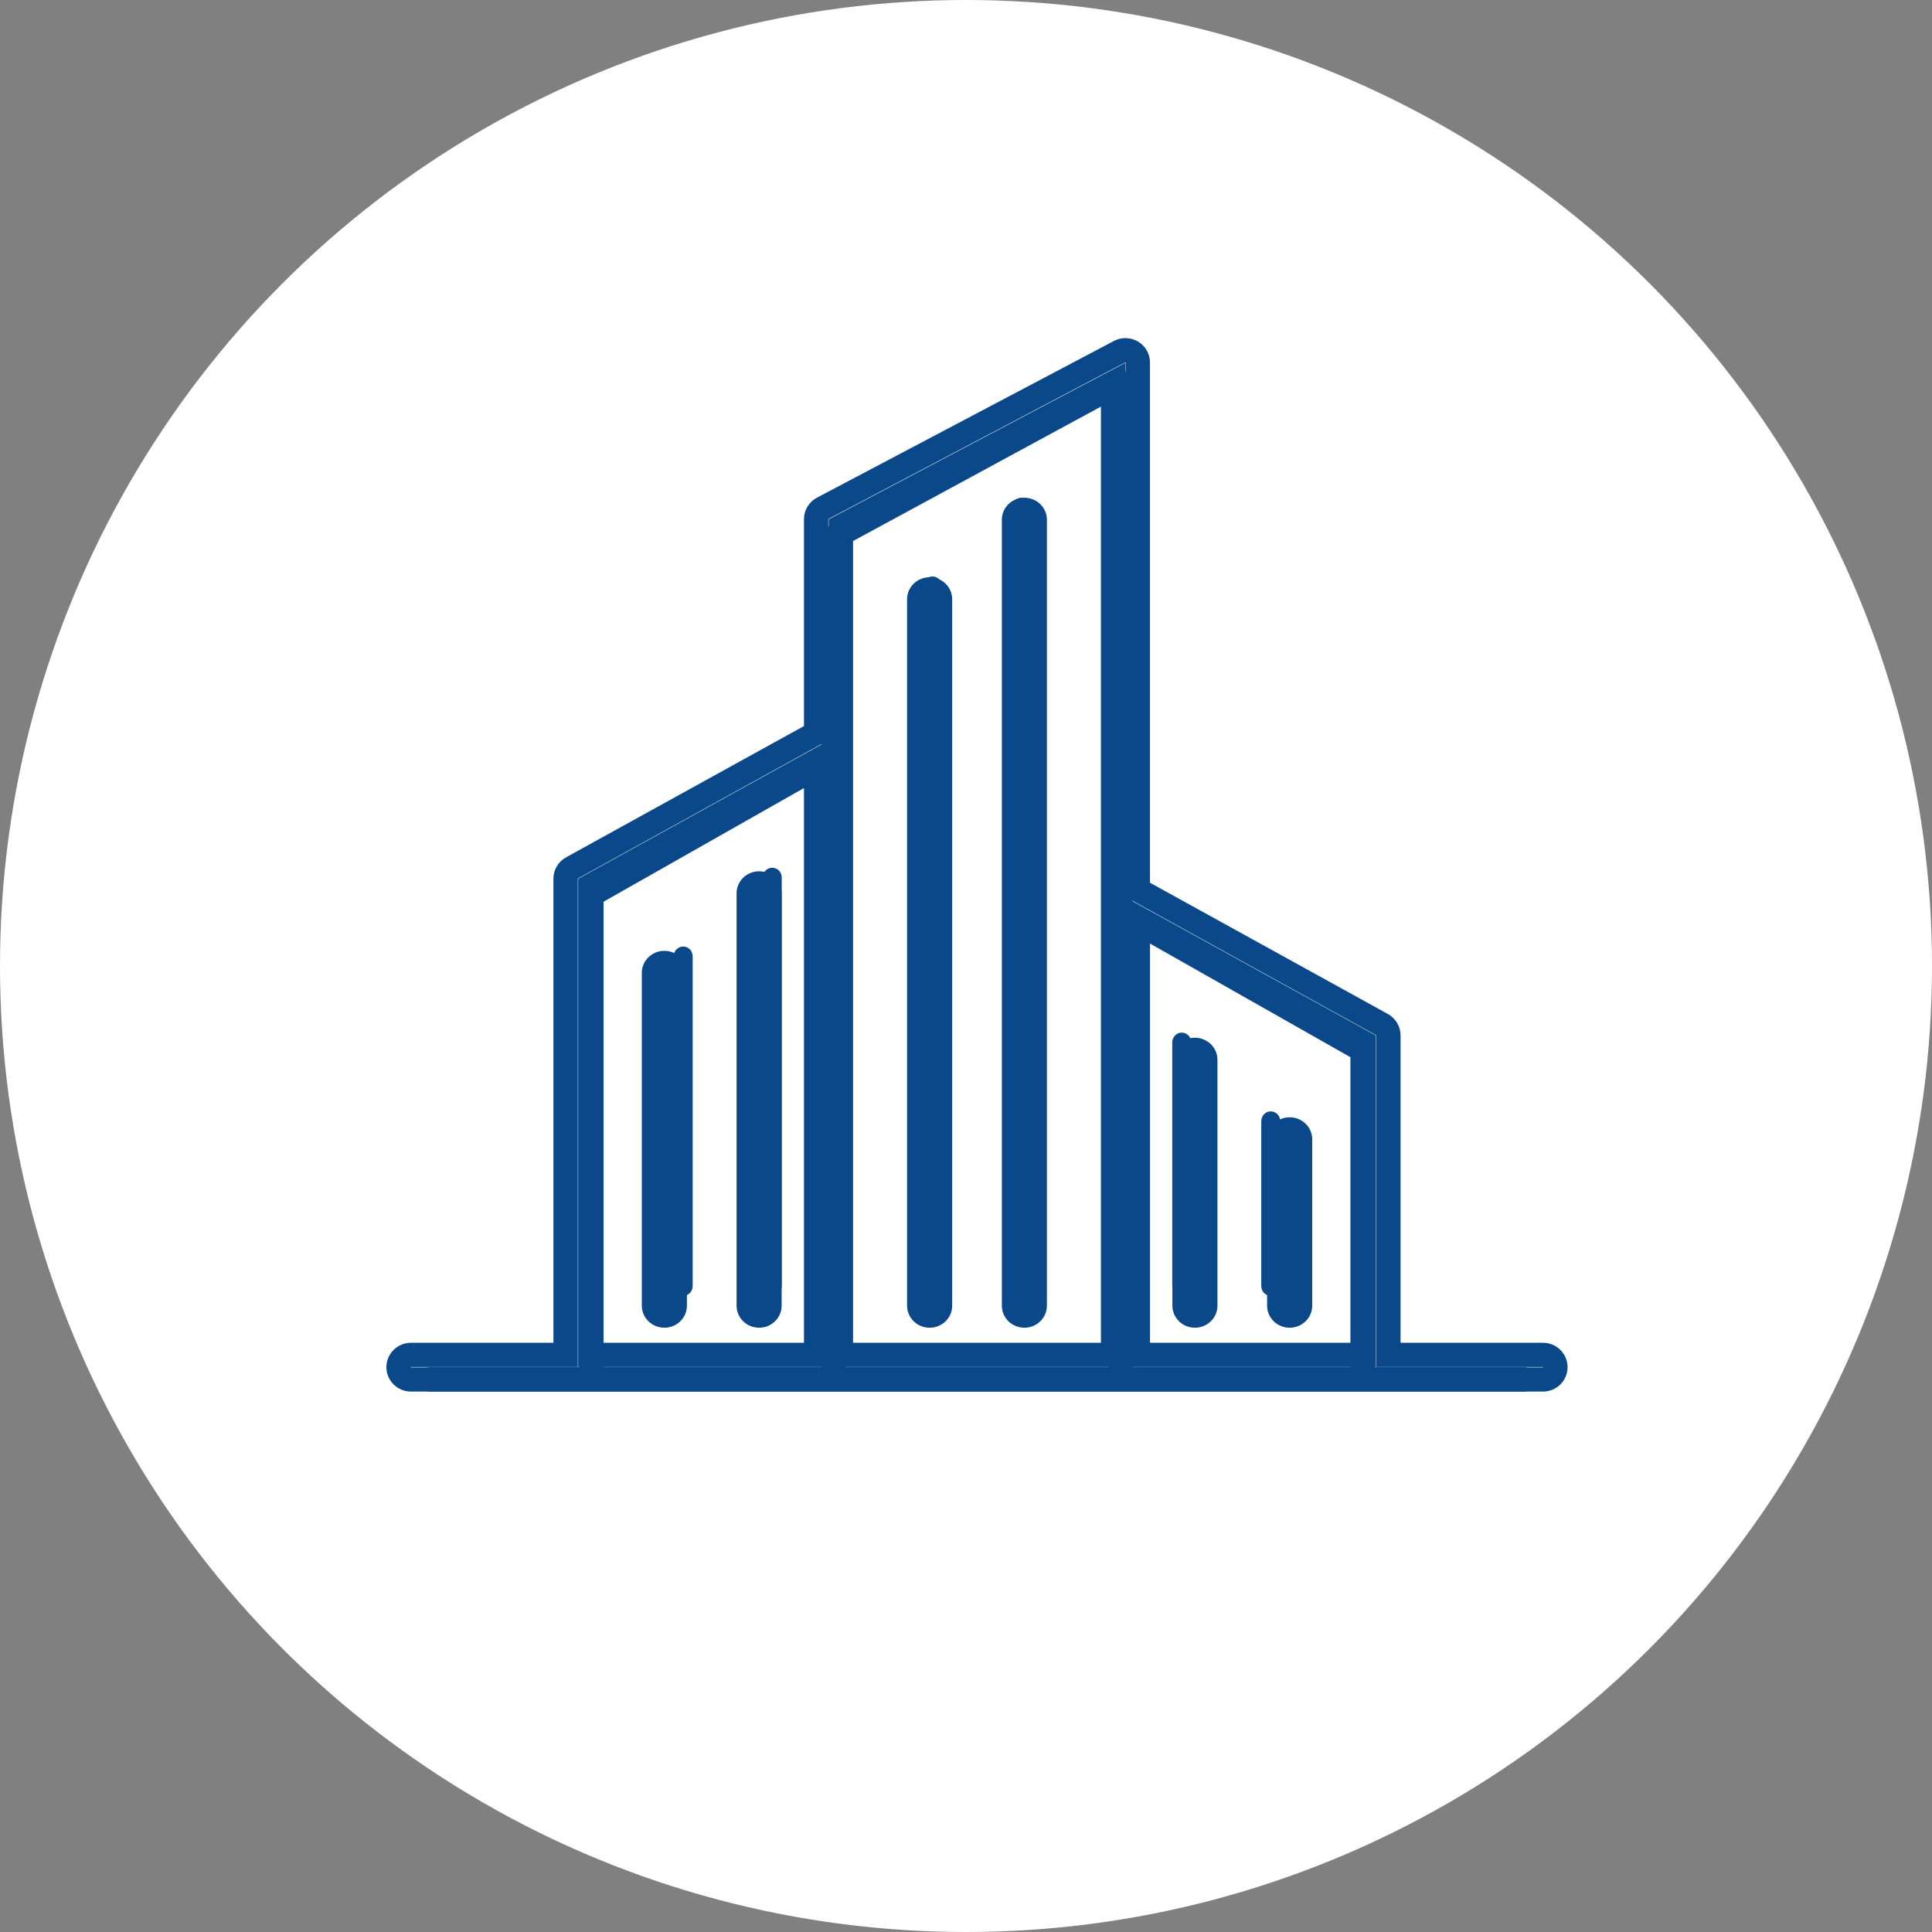 <svg width="40" height="40" viewBox="0 0 40 40" fill="none" xmlns="http://www.w3.org/2000/svg">
<rect x="0" y="0" width="40" height="40" fill="#808080" stroke="none"/>
<circle cx="20" cy="20" r="20" fill="white"/>
<path d="M31.547 28.811H8.909C8.772 28.811 8.661 28.698 8.661 28.558C8.661 28.419 8.772 28.306 8.909 28.306H12.001V18.52C12.001 18.428 12.05 18.344 12.128 18.299L17.011 15.531V11.133C17.011 11.04 17.062 10.954 17.142 10.91L23.08 7.69C23.157 7.649 23.25 7.652 23.324 7.697C23.398 7.742 23.444 7.825 23.444 7.914V18.75L28.327 21.519C28.405 21.564 28.454 21.648 28.454 21.74V28.306H31.546C31.683 28.306 31.794 28.419 31.794 28.558C31.794 28.698 31.683 28.811 31.547 28.811ZM23.444 28.306H27.959V21.888L23.444 19.328V28.306ZM17.506 28.306H22.949V18.904C22.949 18.9 22.949 18.897 22.949 18.894V8.334L17.506 11.286V15.674C17.506 15.677 17.506 15.681 17.506 15.684V28.306ZM12.496 28.306H17.011V16.108L12.496 18.669V28.306Z" fill="#0B488A"/>
<path fill-rule="evenodd" clip-rule="evenodd" d="M23.299 7.502C23.299 7.502 23.299 7.502 23.299 7.502L17.152 10.745C17.152 10.745 17.152 10.745 17.152 10.745C17.151 10.746 17.15 10.748 17.15 10.749V15.327L11.965 18.188L11.964 18.189C11.964 18.189 11.964 18.189 11.964 18.189C11.963 18.189 11.963 18.189 11.963 18.19C11.963 18.19 11.963 18.19 11.963 18.19C11.963 18.191 11.963 18.191 11.963 18.192V28.302H8.508C8.508 28.302 8.507 28.302 8.507 28.302C8.507 28.302 8.506 28.303 8.506 28.303C8.505 28.304 8.505 28.304 8.505 28.304C8.505 28.305 8.505 28.305 8.505 28.306C8.505 28.307 8.505 28.307 8.505 28.307C8.505 28.307 8.505 28.308 8.506 28.308C8.506 28.309 8.507 28.309 8.507 28.309C8.507 28.309 8.508 28.31 8.508 28.31H31.947C31.947 28.31 31.947 28.309 31.947 28.309C31.947 28.309 31.948 28.309 31.948 28.309C31.948 28.309 31.948 28.309 31.949 28.309C31.949 28.308 31.95 28.308 31.95 28.307C31.95 28.307 31.95 28.307 31.95 28.306C31.95 28.305 31.95 28.305 31.95 28.304C31.95 28.304 31.949 28.304 31.949 28.303C31.948 28.303 31.948 28.303 31.948 28.302C31.948 28.302 31.948 28.302 31.947 28.302C31.947 28.302 31.947 28.302 31.947 28.302C31.947 28.302 31.946 28.302 31.946 28.302H28.492V21.436C28.492 21.436 28.492 21.435 28.492 21.435C28.492 21.435 28.491 21.434 28.491 21.434C28.491 21.433 28.491 21.433 28.491 21.433C28.491 21.433 28.491 21.433 28.491 21.433L23.305 18.571V7.505C23.305 7.503 23.304 7.502 23.303 7.502C23.303 7.502 23.302 7.501 23.301 7.501C23.3 7.501 23.3 7.501 23.299 7.502ZM23.063 7.059C23.22 6.976 23.41 6.981 23.563 7.072C23.716 7.163 23.809 7.328 23.809 7.505V18.276L28.735 20.994C28.735 20.994 28.735 20.994 28.735 20.994C28.897 21.084 28.997 21.253 28.997 21.436V27.801H31.946C32.227 27.801 32.455 28.027 32.455 28.306C32.455 28.584 32.228 28.811 31.947 28.811H8.508C8.228 28.811 8 28.585 8 28.306C8 28.027 8.228 27.801 8.508 27.801H11.458V18.192C11.458 18.009 11.557 17.84 11.72 17.75M11.72 17.75L16.645 15.032V10.749C16.645 10.563 16.749 10.391 16.915 10.303L23.063 7.059L23.063 7.059M23.298 7.512V28.302H17.157V10.752L23.298 7.512ZM17.662 11.053V27.801H22.793V8.346L17.662 11.053ZM17.15 15.336V28.302H11.97V18.194L17.15 15.336ZM12.475 18.489V27.801H16.645V16.188L12.475 18.489ZM23.305 18.58L28.485 21.438V28.302H23.305V18.58ZM23.81 19.432V27.801H27.98V21.733L23.81 19.432Z" fill="#0B488A"/>
<path d="M26.309 26.828C26.201 26.828 26.113 26.738 26.113 26.626V23.212C26.113 23.101 26.201 23.01 26.309 23.01C26.418 23.01 26.506 23.101 26.506 23.212V26.626C26.506 26.738 26.418 26.828 26.309 26.828ZM24.466 26.828C24.358 26.828 24.27 26.738 24.27 26.626V21.581C24.27 21.47 24.358 21.379 24.466 21.379C24.575 21.379 24.663 21.47 24.663 21.581V26.626C24.663 26.738 24.575 26.828 24.466 26.828ZM21.149 26.828C21.04 26.828 20.952 26.738 20.952 26.626V10.507C20.952 10.395 21.04 10.305 21.149 10.305C21.257 10.305 21.345 10.395 21.345 10.507V26.626C21.345 26.738 21.257 26.828 21.149 26.828ZM19.306 26.828C19.197 26.828 19.109 26.738 19.109 26.626V12.138C19.109 12.026 19.197 11.935 19.306 11.935C19.414 11.935 19.502 12.026 19.502 12.138V26.626C19.502 26.738 19.414 26.828 19.306 26.828ZM15.988 26.828C15.879 26.828 15.791 26.738 15.791 26.626V18.168C15.791 18.056 15.879 17.966 15.988 17.966C16.097 17.966 16.185 18.056 16.185 18.168V26.626C16.185 26.738 16.097 26.828 15.988 26.828ZM14.145 26.828C14.036 26.828 13.948 26.738 13.948 26.626V19.799C13.948 19.687 14.036 19.597 14.145 19.597C14.254 19.597 14.341 19.687 14.341 19.799V26.626C14.341 26.738 14.254 26.828 14.145 26.828Z" fill="#0B488A"/>
<path fill-rule="evenodd" clip-rule="evenodd" d="M20.742 10.76C20.742 10.509 20.951 10.305 21.209 10.305C21.466 10.305 21.675 10.509 21.675 10.76V27.033C21.675 27.285 21.466 27.489 21.209 27.489C20.951 27.489 20.742 27.285 20.742 27.033V10.76ZM18.78 12.407C18.78 12.155 18.989 11.951 19.247 11.951C19.505 11.951 19.714 12.155 19.714 12.407V27.033C19.714 27.285 19.505 27.489 19.247 27.489C18.989 27.489 18.78 27.285 18.78 27.033V12.407ZM15.25 18.495C15.25 18.243 15.459 18.039 15.716 18.039C15.974 18.039 16.183 18.243 16.183 18.495V27.033C16.183 27.285 15.974 27.489 15.716 27.489C15.459 27.489 15.25 27.285 15.25 27.033V18.495ZM13.288 20.141C13.288 19.89 13.497 19.686 13.755 19.686C14.013 19.686 14.222 19.89 14.222 20.141V27.033C14.222 27.285 14.013 27.489 13.755 27.489C13.497 27.489 13.288 27.285 13.288 27.033V20.141ZM24.273 21.941C24.273 21.689 24.482 21.485 24.739 21.485C24.997 21.485 25.206 21.689 25.206 21.941V27.033C25.206 27.285 24.997 27.489 24.739 27.489C24.482 27.489 24.273 27.285 24.273 27.033V21.941ZM26.234 23.587C26.234 23.336 26.443 23.132 26.701 23.132C26.959 23.132 27.168 23.336 27.168 23.587V27.033C27.168 27.285 26.959 27.489 26.701 27.489C26.443 27.489 26.234 27.285 26.234 27.033V23.587Z" fill="#0B488A"/>
</svg>
